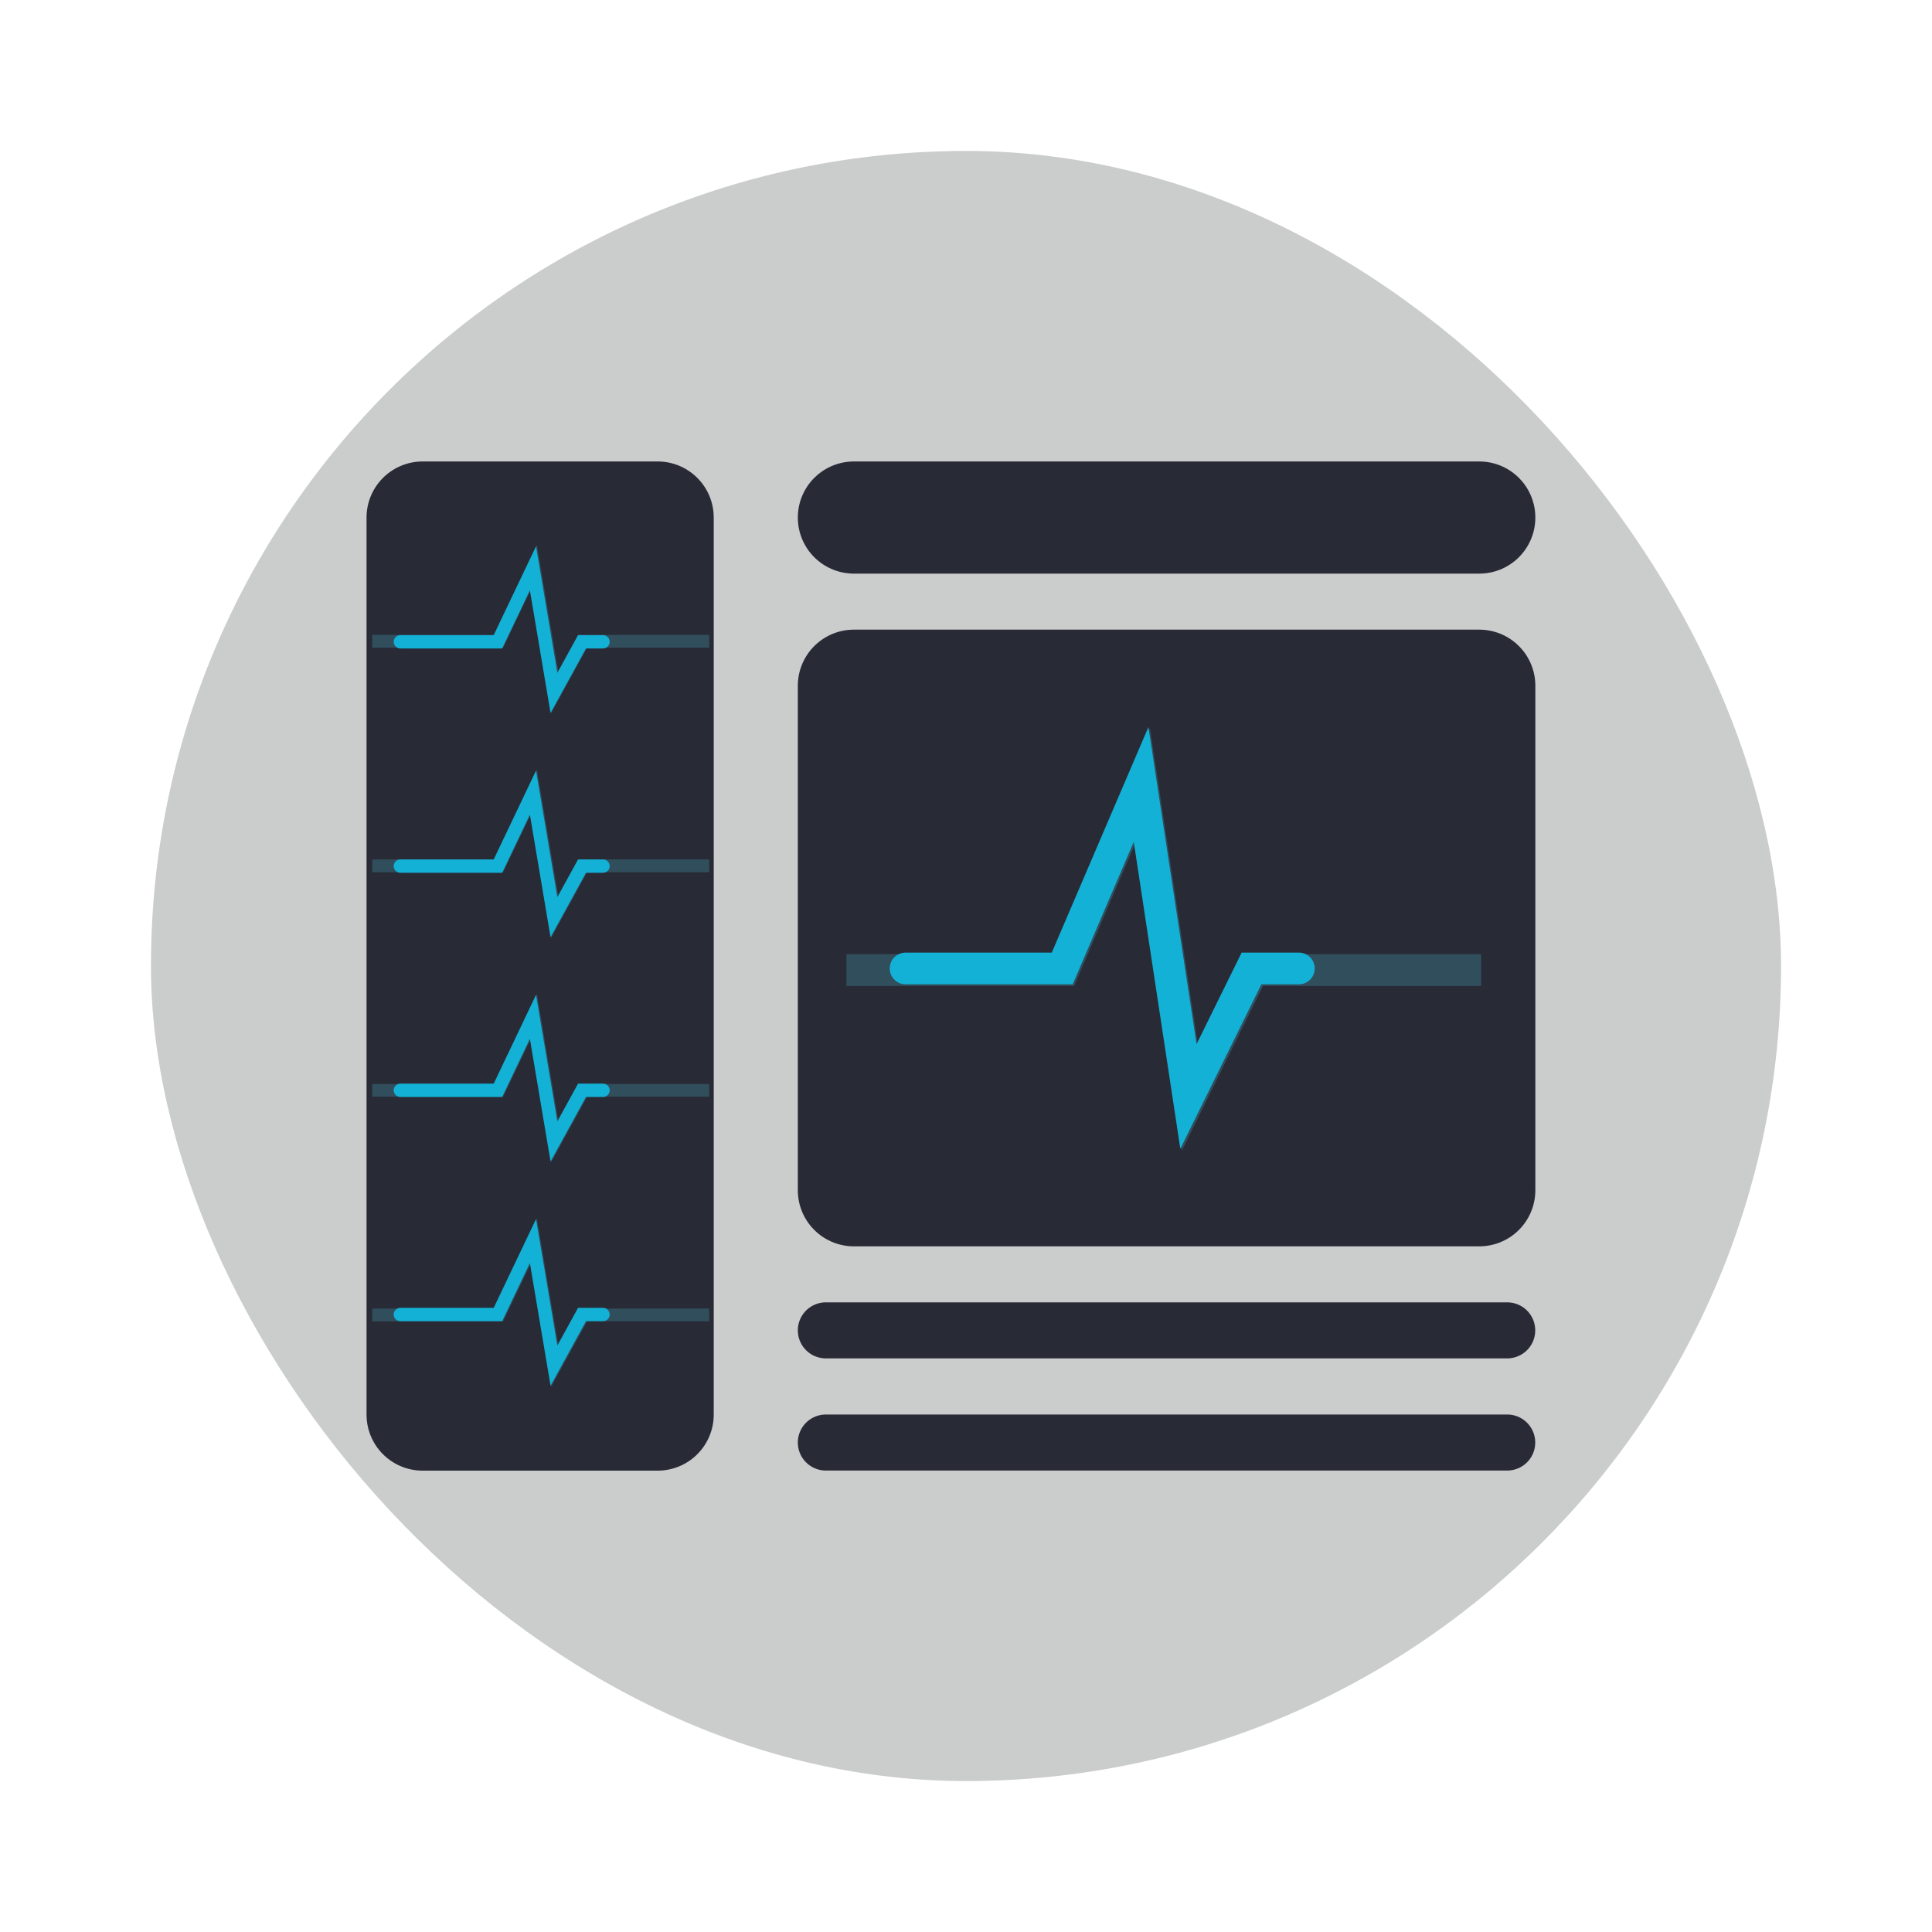 <?xml version="1.0" encoding="UTF-8" standalone="no"?>
<svg
   width="64"
   height="64"
   version="1.1"
   viewBox="0 0 16.933 16.933"
   id="svg103"
   sodipodi:docname="io.missioncenter.MissionCenter.svg"
   inkscape:version="1.2.2 (b0a8486541, 2022-12-01)"
   xmlns:inkscape="http://www.inkscape.org/namespaces/inkscape"
   xmlns:sodipodi="http://sodipodi.sourceforge.net/DTD/sodipodi-0.dtd"
   xmlns:xlink="http://www.w3.org/1999/xlink"
   xmlns="http://www.w3.org/2000/svg"
   xmlns:svg="http://www.w3.org/2000/svg">
  <sodipodi:namedview
     id="namedview105"
     pagecolor="#505050"
     bordercolor="#eeeeee"
     borderopacity="1"
     inkscape:showpageshadow="0"
     inkscape:pageopacity="0"
     inkscape:pagecheckerboard="0"
     inkscape:deskcolor="#505050"
     showgrid="false"
     inkscape:zoom="15.921875"
     inkscape:cx="30.335623"
     inkscape:cy="32.062807"
     inkscape:window-width="2560"
     inkscape:window-height="1364"
     inkscape:window-x="0"
     inkscape:window-y="0"
     inkscape:window-maximized="1"
     inkscape:current-layer="svg103" />
  <defs
     id="defs55">
    <linearGradient
       id="linearGradient14"
       gradientUnits="userSpaceOnUse">
      <stop
         stop-color="#4fd2fd"
         offset="0"
         id="stop2" />
      <stop
         stop-color="#4fd2fd"
         offset="1"
         id="stop4" />
    </linearGradient>
    <clipPath
       id="f">
      <rect
         width="192"
         height="152"
         id="rect7" />
    </clipPath>
    <mask
       id="e">
      <g
         filter="url(#b)"
         id="g12">
        <rect
           width="128"
           height="128"
           fill-opacity=".236"
           id="rect10" />
      </g>
    </mask>
    <filter
       id="b"
       x="0"
       y="0"
       width="1"
       height="1">
      <feColorMatrix
         in="SourceGraphic"
         values="0 0 0 0 1 0 0 0 0 1 0 0 0 0 1 0 0 0 1 0"
         id="feColorMatrix15" />
    </filter>
    <linearGradient
       id="h"
       x1="93.539"
       x2="58.923"
       y1="240.42"
       y2="240.42"
       gradientTransform="matrix(.12 0 0 .122 .318 -21.055)"
       xlink:href="#linearGradient14" />
    <clipPath
       id="j">
      <rect
         width="192"
         height="152"
         id="rect19" />
    </clipPath>
    <mask
       id="i">
      <g
         filter="url(#b)"
         id="g24">
        <rect
           width="128"
           height="128"
           fill-opacity=".236"
           id="rect22" />
      </g>
    </mask>
    <linearGradient
       id="k"
       x1="36.418"
       x2="21.723"
       y1="218.4"
       y2="218.4"
       gradientTransform="matrix(.125 0 0 .114 .779 -19.468)"
       xlink:href="#linearGradient14" />
    <clipPath
       id="m">
      <rect
         width="192"
         height="152"
         id="rect28" />
    </clipPath>
    <mask
       id="l">
      <g
         filter="url(#b)"
         id="g33">
        <rect
           width="128"
           height="128"
           fill-opacity=".236"
           id="rect31" />
      </g>
    </mask>
    <linearGradient
       id="linearGradient3"
       x1="36.418"
       x2="21.723"
       y1="218.4"
       y2="218.4"
       gradientTransform="matrix(.125 0 0 .114 .779 -17.503)"
       xlink:href="#linearGradient14" />
    <clipPath
       id="o">
      <rect
         width="192"
         height="152"
         id="rect37" />
    </clipPath>
    <mask
       id="n">
      <g
         filter="url(#b)"
         id="g42">
        <rect
           width="128"
           height="128"
           fill-opacity=".236"
           id="rect40" />
      </g>
    </mask>
    <linearGradient
       id="linearGradient2"
       x1="36.418"
       x2="21.723"
       y1="218.4"
       y2="218.4"
       gradientTransform="matrix(.125 0 0 .114 .779 -15.537)"
       xlink:href="#linearGradient14" />
    <clipPath
       id="q">
      <rect
         width="192"
         height="152"
         id="rect46" />
    </clipPath>
    <mask
       id="p">
      <g
         filter="url(#b)"
         id="g51">
        <rect
           width="128"
           height="128"
           fill-opacity=".236"
           id="rect49" />
      </g>
    </mask>
    <linearGradient
       id="linearGradient1"
       x1="36.418"
       x2="21.723"
       y1="218.4"
       y2="218.4"
       gradientTransform="matrix(.125 0 0 .114 .779 -13.572)"
       xlink:href="#linearGradient14" />
  </defs>
  <rect
     x="1.323"
     y="1.323"
     width="14.287"
     height="14.287"
     rx="7.144"
     ry="7.144"
     fill="#e6e6e6"
     stroke-width="1.039"
     paint-order="markers stroke fill"
     id="rect57"
     style="fill:#cbcccc" />
  <path
     d="m7.484 6.01h5.481v4.422h-5.481z"
     fill="none"
     stroke="#241f31"
     stroke-linejoin="round"
     stroke-width=".983"
     id="path59"
     style="stroke:#282a36" />
  <path
     d="m7.484 6.01h5.216v4.422h-5.216z"
     fill="#241f31"
     stroke-width=".123"
     id="path61"
     style="fill:#282a36" />
  <path
     d="m7.484 4.536h5.481z"
     fill="none"
     stroke="#241f31"
     stroke-linejoin="round"
     stroke-width=".983"
     id="path63"
     style="stroke:#282a36" />
  <path
     d="m3.704 4.536h2.06v7.862h-2.06z"
     fill="none"
     stroke="#241f31"
     stroke-linejoin="round"
     stroke-width=".983"
     id="path65"
     style="stroke:#282a36" />
  <path
     d="m3.704 4.536h2.06v7.862h-2.06z"
     fill="#241f31"
     stroke-width=".123"
     id="path67"
     style="fill:#282a36" />
  <path
     d="m7.238 11.66h5.972z"
     fill="none"
     stroke="#241f31"
     stroke-linejoin="round"
     stroke-width=".491"
     id="path69"
     style="stroke:#282a36" />
  <path
     d="m7.238 12.643h5.972z"
     fill="none"
     stroke="#241f31"
     stroke-linejoin="round"
     stroke-width=".491"
     id="path71"
     style="stroke:#282a36" />
  <g
     transform="matrix(.123 0 0 .123 -.378 -2.098)"
     clip-path="url(#f)"
     mask="url(#e)"
     id="g75">
    <path
       d="m63.385 86.181h15.481l5.625-13.129 3.375 22.261 4.5-9.133h16.25"
       fill="none"
       stroke="#4fd2fd"
       stroke-miterlimit="10"
       stroke-width="2.267"
       id="path73"
       style="stroke:#4cc3dc" />
  </g>
  <path
     d="m7.937 8.488h1.373l0.691-1.613 0.415 2.735 0.553-1.122h0.415"
     fill="none"
     stroke="url(#h)"
     stroke-linecap="round"
     stroke-miterlimit="10"
     stroke-width=".278"
     id="path77"
     style="stroke:#13b1d5" />
  <g
     transform="matrix(.123 0 0 .123 .064 -2.098)"
     clip-path="url(#j)"
     mask="url(#i)"
     id="g81">
    <path
       transform="matrix(1.021 0 0 .93 5.825 -141.41)"
       d="m19.764 219.53h8.817l2.449-5.634 1.469 9.55 1.959-3.917h8.817"
       fill="none"
       stroke="#4fd2fd"
       stroke-miterlimit="10"
       stroke-width=".98"
       id="path79"
       style="stroke:#4cc3dc" />
  </g>
  <path
     d="m3.509 5.625h0.855l0.307-0.644 0.184 1.092 0.246-0.448h0.184"
     fill="none"
     stroke="url(#k)"
     stroke-linecap="round"
     stroke-miterlimit="10"
     stroke-width=".117"
     id="path83"
     style="stroke:#13b1d5" />
  <g
     transform="matrix(.123 0 0 .123 .064 -2.098)"
     clip-path="url(#m)"
     mask="url(#l)"
     id="g87">
    <path
       transform="matrix(1.021 0 0 .93 5.825 -125.41)"
       d="m19.764 219.53h8.817l2.449-5.634 1.469 9.55 1.959-3.917h8.817"
       fill="none"
       stroke="#4fd2fd"
       stroke-miterlimit="10"
       stroke-width=".98"
       id="path85"
       style="stroke:#4cc3dc" />
  </g>
  <path
     d="m3.509 7.591h0.855l0.307-0.644 0.184 1.092 0.246-0.448h0.184"
     fill="none"
     stroke="url(#linearGradient3)"
     stroke-linecap="round"
     stroke-miterlimit="10"
     stroke-width=".117"
     id="path89"
     style="stroke:#13b1d5" />
  <g
     transform="matrix(.123 0 0 .123 .064 -2.098)"
     clip-path="url(#o)"
     mask="url(#n)"
     id="g93">
    <path
       transform="matrix(1.021 0 0 .93 5.825 -109.41)"
       d="m19.764 219.53h8.817l2.449-5.634 1.469 9.55 1.959-3.917h8.817"
       fill="none"
       stroke="#4fd2fd"
       stroke-miterlimit="10"
       stroke-width=".98"
       id="path91"
       style="stroke:#4cc3dc" />
  </g>
  <path
     d="m3.509 9.556h0.855l0.307-0.644 0.184 1.092 0.246-0.448h0.184"
     fill="none"
     stroke="url(#linearGradient2)"
     stroke-linecap="round"
     stroke-miterlimit="10"
     stroke-width=".117"
     id="path95"
     style="stroke:#13b1d5" />
  <g
     transform="matrix(.123 0 0 .123 .064 -2.098)"
     clip-path="url(#q)"
     mask="url(#p)"
     id="g99">
    <path
       transform="matrix(1.021 0 0 .93 5.825 -93.406)"
       d="m19.764 219.53h8.817l2.449-5.634 1.469 9.55 1.959-3.917h8.817"
       fill="none"
       stroke="#4fd2fd"
       stroke-miterlimit="10"
       stroke-width=".98"
       id="path97"
       style="stroke:#4cc3dc" />
  </g>
  <path
     d="m3.509 11.521h0.855l0.307-0.644 0.184 1.092 0.246-0.448h0.184"
     fill="none"
     stroke="url(#linearGradient1)"
     stroke-linecap="round"
     stroke-miterlimit="10"
     stroke-width=".117"
     id="path101"
     style="stroke:#13b1d5" />
</svg>
